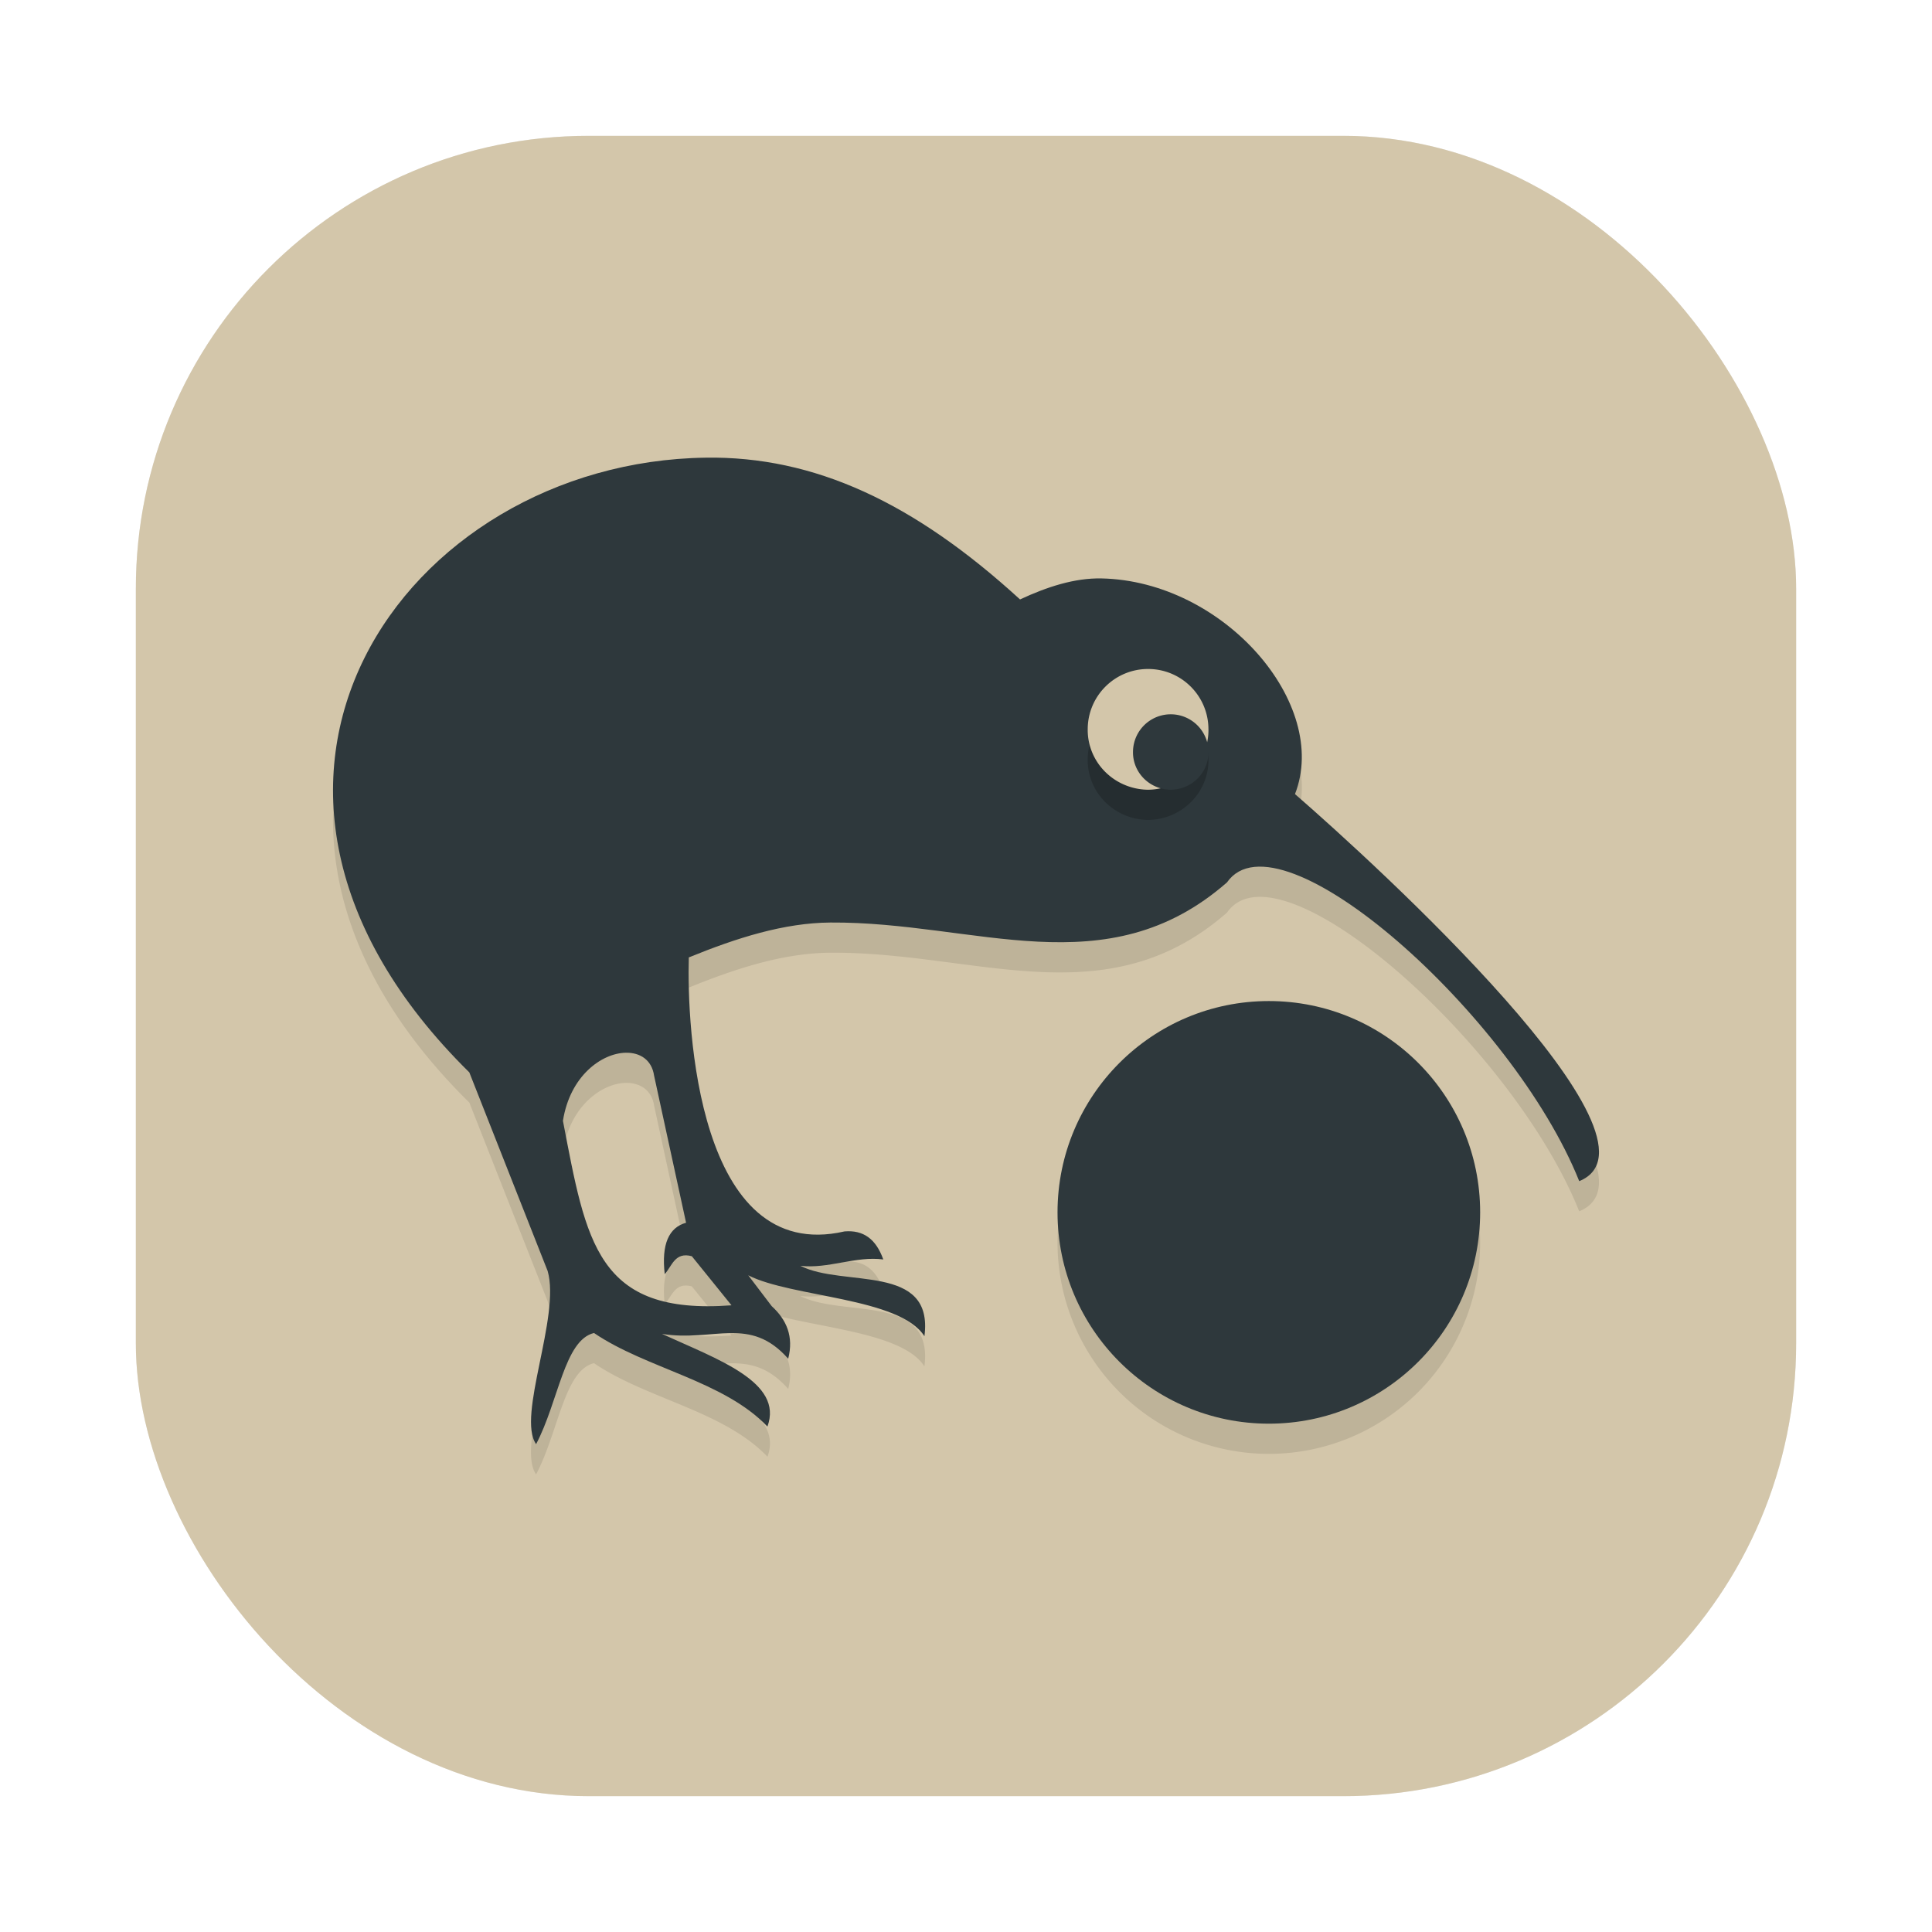 <svg id="svg290" version="1.1" viewBox="0 0 64 64" xmlns="http://www.w3.org/2000/svg">
  <defs id="defs278">
    <style id="style266" type="text/css"/>
    <style id="style268" type="text/css"/>
    <filter id="filter1057" x="-.027" y="-.027" width="1.054" height="1.054" color-interpolation-filters="sRGB">
      <feGaussianBlur id="feGaussianBlur270" stdDeviation="0.619"/>
    </filter>
    <linearGradient id="linearGradient1053" x1="-127" x2="-72" y1="60" y2="5" gradientTransform="translate(131.5 -.51)" gradientUnits="userSpaceOnUse">
      <stop id="stop273" stop-color="#d3c6aa" offset="0"/>
      <stop id="stop275" stop-color="#d3c6aa" offset="1"/>
    </linearGradient>
  </defs>
  <rect id="rect280" x="4.5" y="4.5" width="55" height="55" ry="15" fill="#1e2326" filter="url(#filter1057)" opacity=".3" stroke-linecap="round" stroke-width="2.744"/>
  <rect id="rect282" x="4.5" y="4.5" width="55" height="55" ry="15" fill="url(#linearGradient1053)" stroke-linecap="round" stroke-width="2.744"/>
  <circle id="circle284" cx="-1326.3" cy="-1241.6" r="0" fill="#495156"/>
  <circle id="circle286" cx="-226.72" cy="23.855" r="0" fill="#495156" fill-rule="evenodd"/>
  <path id="path438" d="m23.372 16.161c-9.968 0.14-17.561 10.778-7.824 20.364l2.593 6.578c0.432 1.502-1.031 4.814-0.382 5.738 0.746-1.419 0.933-3.448 1.918-3.684 1.733 1.181 4.297 1.58 5.746 3.098 0.541-1.472-1.654-2.224-3.493-3.066 1.72 0.275 2.906-0.622 4.18 0.82 0.187-0.73-0.05-1.29-0.547-1.742l-0.777-1.02c1.437 0.735 5.015 0.728 5.836 2.016 0.317-2.438-2.69-1.604-4.11-2.332 0.92 0.11 1.837-0.332 2.747-0.211-0.245-0.684-0.661-0.977-1.282-0.926-4.883 1.12-5.228-6.824-5.16-9.078 1.587-0.648 3.155-1.145 4.692-1.156 4.812-0.034 9.14 2.168 13.136-1.328 1.727-2.483 9.473 4.401 11.668 9.894 3.28-1.337-6.695-10.459-9.414-12.82 1.166-2.982-2.353-7.062-6.414-7.145-0.887-0.018-1.8 0.277-2.695 0.696-3.518-3.216-6.813-4.747-10.418-4.696zm18.66 18a7 7 0 0 0-7 7 7 7 0 0 0 7 7 7 7 0 0 0 7-7 7 7 0 0 0-7-7zm-21.305 1.711c0.479-0.01 0.865 0.242 0.942 0.758l1.058 4.875c-0.571 0.159-0.819 0.71-0.707 1.703 0.243-0.275 0.341-0.745 0.899-0.594l1.312 1.625c-4.466 0.336-4.807-2.09-5.582-6.109 0.234-1.49 1.283-2.241 2.078-2.258z" opacity=".1"/>
  <circle id="circle440" cx="42.032" cy="40.161" r="7" fill="#2e383c"/>
  <path id="path442" d="m23.373 15.161c-9.968 0.14-17.563 10.777-7.826 20.363l2.595 6.58c0.432 1.502-1.031 4.811-0.383 5.735 0.747-1.419 0.934-3.446 1.918-3.682 1.734 1.18 4.296 1.58 5.745 3.099 0.541-1.473-1.654-2.226-3.493-3.069 1.72 0.276 2.907-0.62 4.181 0.822 0.187-0.73-0.049-1.288-0.546-1.741l-0.777-1.022c1.438 0.735 5.015 0.73 5.836 2.018 0.317-2.438-2.69-1.605-4.11-2.333 0.92 0.11 1.837-0.331 2.747-0.21-0.245-0.684-0.662-0.98-1.283-0.929-4.884 1.12-5.227-6.822-5.16-9.076 1.588-0.648 3.154-1.145 4.69-1.156 4.813-0.034 9.142 2.167 13.139-1.33 1.727-2.482 9.472 4.404 11.668 9.897 3.28-1.337-6.698-10.461-9.416-12.822 1.166-2.982-2.352-7.061-6.412-7.144-0.887-0.018-1.8 0.278-2.696 0.696-3.516-3.215-6.812-4.748-10.417-4.697zm-2.646 19.712c0.479-0.01 0.864 0.24 0.94 0.756l1.06 4.876c-0.572 0.159-0.82 0.71-0.707 1.704 0.243-0.276 0.34-0.747 0.898-0.595l1.314 1.626c-4.466 0.336-4.81-2.093-5.584-6.111 0.234-1.491 1.284-2.24 2.08-2.256z" fill="#2e383c"/>
  <path id="path444" d="m40.032 25.161a2.022 1.98 0 0 1-2.001 2 2.022 1.98 0 0 1-1.999-2c0-1.106 0.895-2 1.999-2 1.106 0 2 0.894 2 1.998z" opacity=".2"/>
  <path id="path446" d="m40.032 24.161a2.022 1.98 0 0 1-2.001 2 2.022 1.98 0 0 1-1.999-2c0-1.106 0.895-2 1.999-2 1.106 0 2 0.894 2 1.998z" fill="#d3c6aa"/>
  <path id="path448" d="m40.032 24.912a1.264 1.236 0 0 1-1.252 1.249 1.264 1.236 0 0 1-1.248-1.249 1.25 1.25 0 1 1 2.5 0z" fill="#2e383c"/>
</svg>
